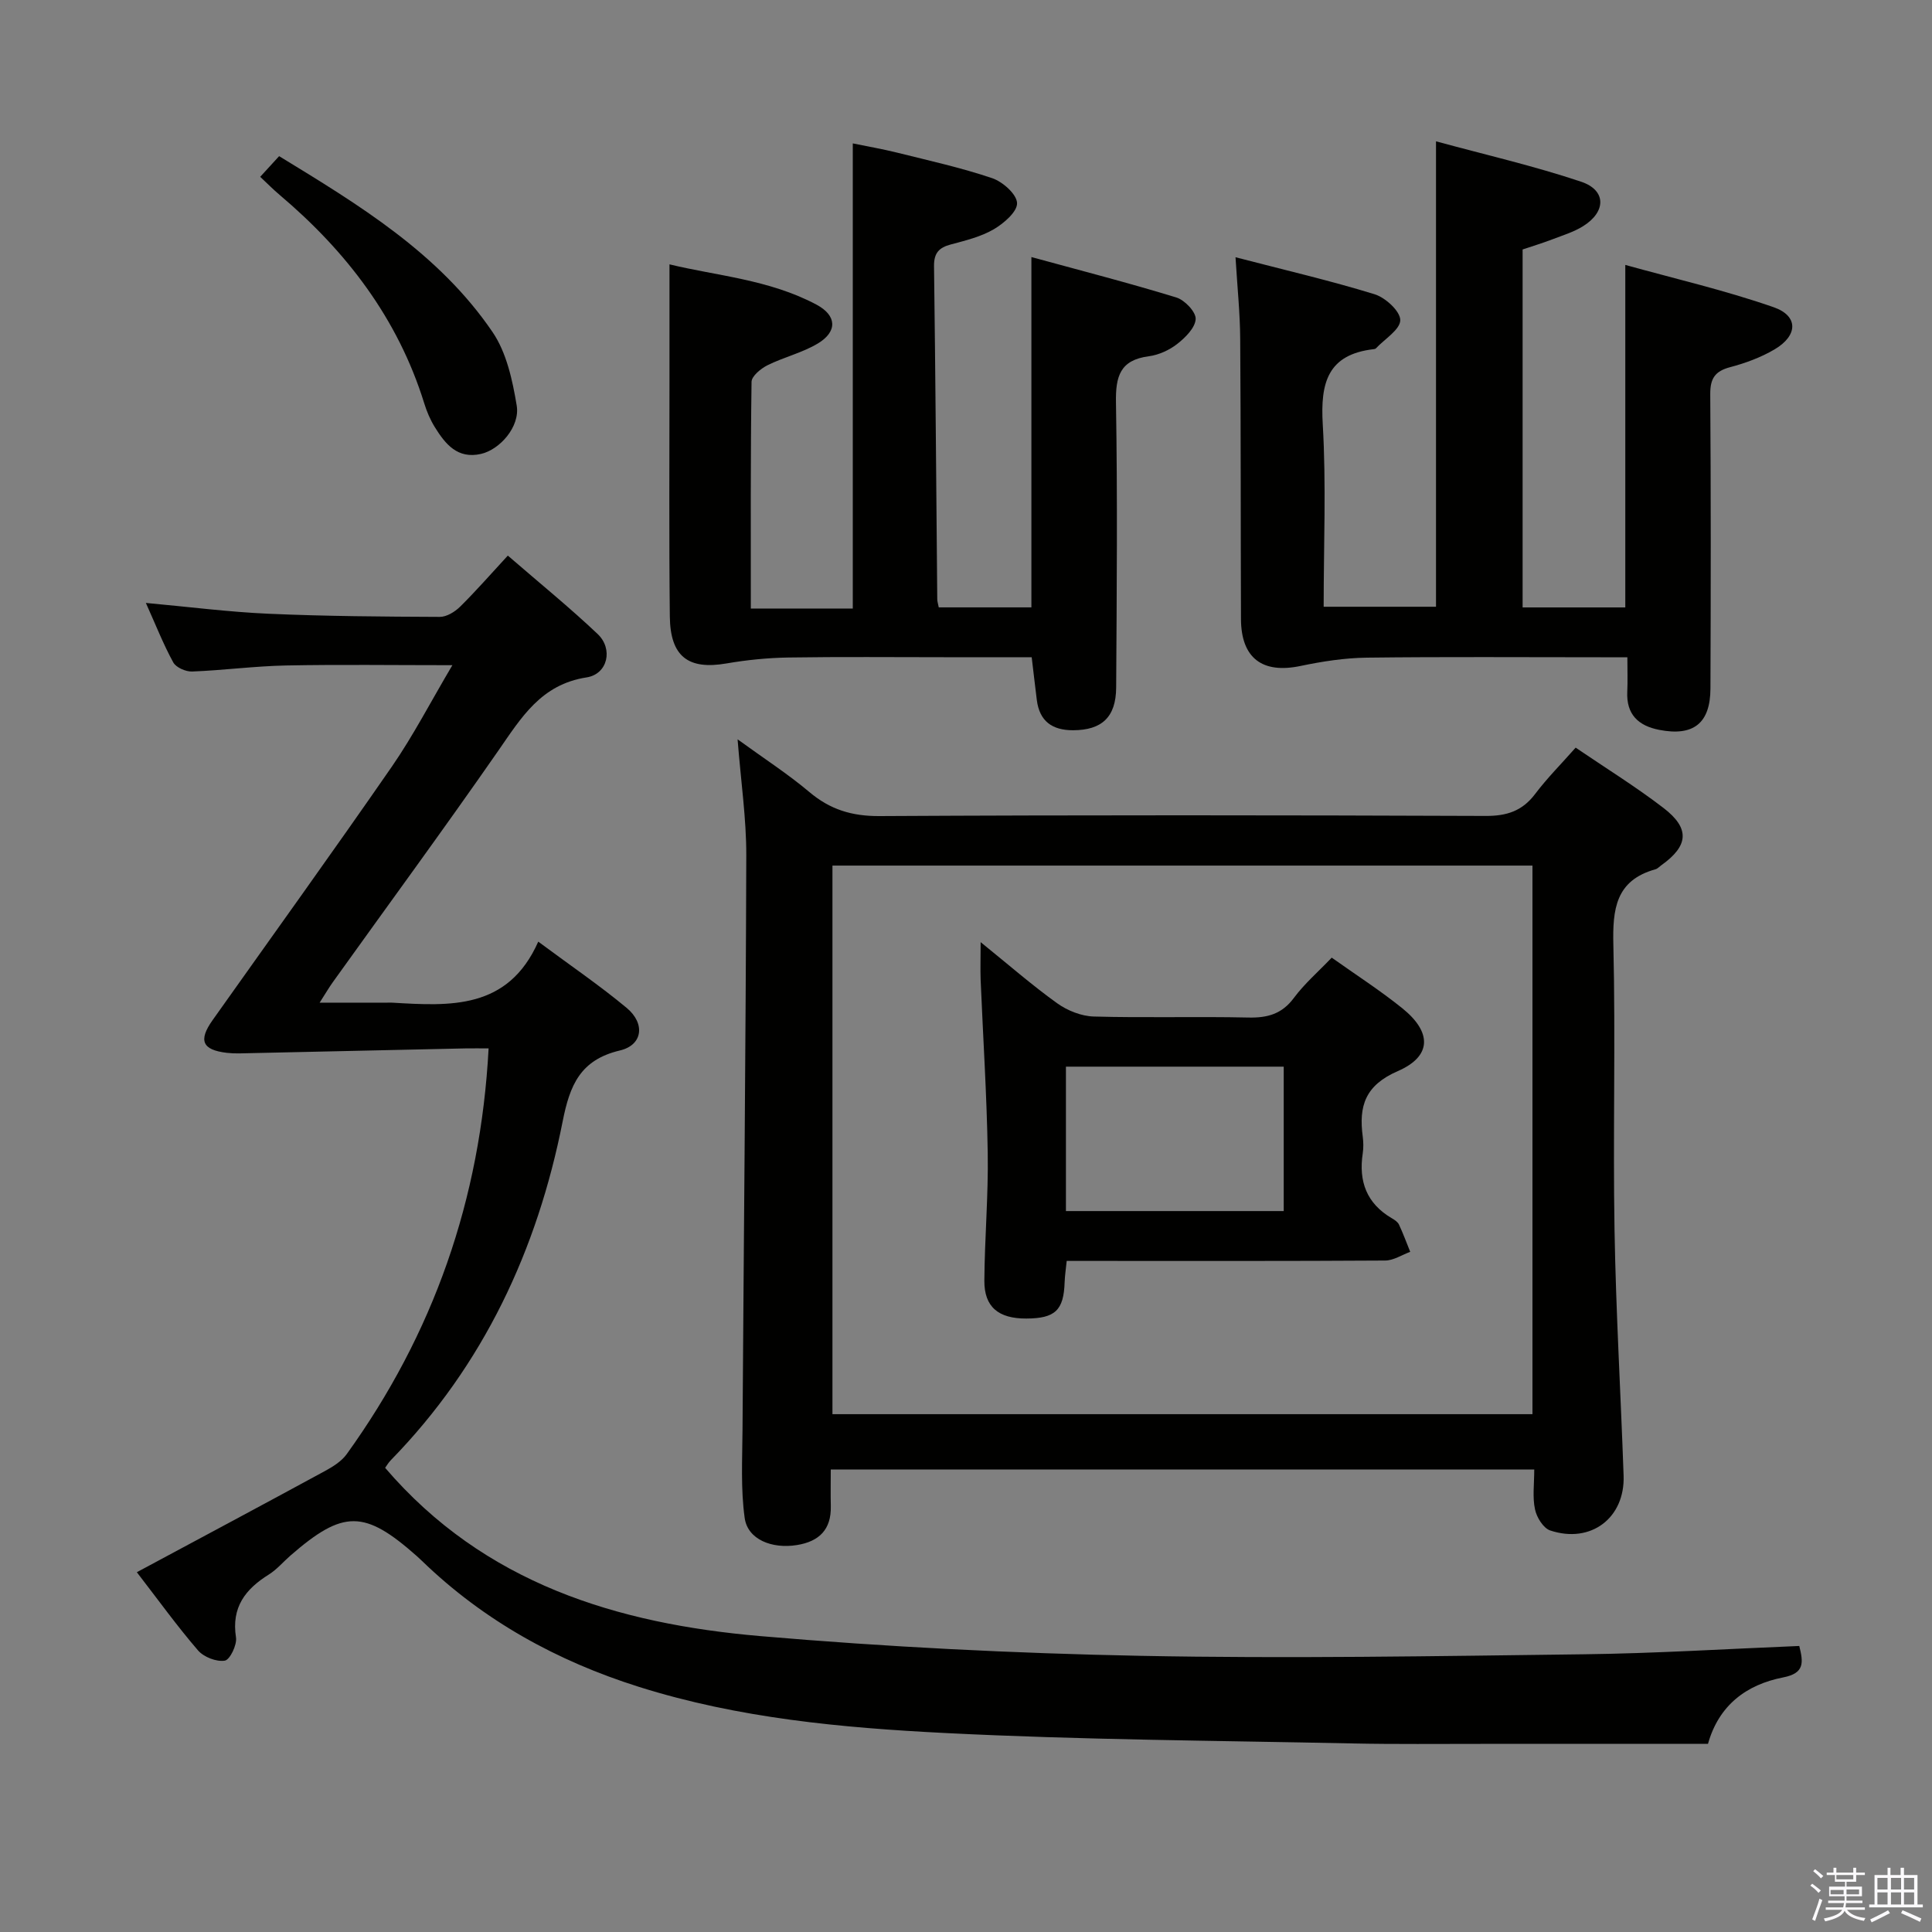<svg enable-background="new 0 0 400 400" viewBox="0 0 400 400" xmlns="http://www.w3.org/2000/svg"><rect x="0" y="0" width="400" height="400" fill="#808080" stroke="none"/><path d="m374.8 390.4.4-.4c.7.5 1.3 1 1.8 1.4l-.5.5c-.5-.6-1.1-1.1-1.7-1.5zm1 7.3-.6-.3c.5-1.4 1.1-2.8 1.5-4.3.2.1.4.2.6.3-.5 1.3-1 2.8-1.5 4.3zm-.4-10.3.4-.4c.4.3 1 .8 1.7 1.4l-.5.5c-.4-.5-1-1-1.6-1.5zm2.5.3h1.7v-1h.6v1h3.5v-1h.6v1h1.8v.5h-1.8v1.4h-2v1h3.2v2h-3.2v.9h3.3v.5h-3.4c0 .3-.1.6-.1.9h4v.5h-3.7c.7.9 1.9 1.5 3.8 1.7-.1.2-.2.4-.3.6-2.1-.4-3.5-1.1-4-2.1-.4 1-1.8 1.7-4 2.2-.1-.2-.2-.4-.3-.6 2.1-.4 3.4-1 3.8-1.8h-3.4v-.5h3.6c.1-.3.1-.6.2-.9h-3.3v-.5h3.4c0-.3 0-.6 0-.9h-3.2v-2h3.3v-1h-2.1v-1.4h-1.7v-.5zm1.1 3.5v1h2.7c0-.3 0-.4 0-.4 0-.2 0-.2 0-.2 0-.1 0-.2 0-.3h-2.7zm1.2-3v.9h3.5v-.9zm4.7 3h-2.6v.6.4h2.6z" fill="#fbfafc"/><path d="m393.6 386.7h.6v1.5h2.8v6.1h1.1v.6h-11.1v-.6h1.1v-6.1h2.7v-1.5h.6v1.5h2.1v-1.5zm-2.7 8.8.4.6c-1.2.6-2.5 1.3-3.8 1.9-.1-.2-.2-.4-.3-.6 1.2-.6 2.5-1.2 3.7-1.9zm-2.2-6.7v2.4h2.1v-2.4zm0 3v2.5h2.1v-2.5zm2.8-3v2.4h2.1v-2.4zm0 3v2.5h2.1v-2.5zm6 6.1c-1.4-.7-2.7-1.3-3.9-1.8l.3-.6c1.5.6 2.7 1.2 3.9 1.7zm-1.2-9.1h-2.1v2.4h2.1zm-2.1 3v2.5h2.1v-2.5z" fill="#fbfafc"/><g fill="#010100"><path d="m93.66 137.72c-12.29 0-23.39-.16-34.48.06-6.47.13-12.92 1-19.4 1.25-1.32.05-3.33-.83-3.91-1.89-2.05-3.74-3.62-7.75-5.67-12.31 8.97.82 17.18 1.88 25.41 2.24 11.8.52 23.62.6 35.43.65 1.42.01 3.13-1.04 4.21-2.1 3.31-3.27 6.38-6.79 9.89-10.59 6.68 5.78 12.85 10.79 18.6 16.24 3.25 3.08 2.1 8.3-2.3 8.98-9.44 1.46-13.51 8.32-18.27 15.17-11.2 16.12-22.82 31.95-34.25 47.91-.76 1.06-1.42 2.19-2.74 4.26h14c.33 0 .67-.02 1 0 11.97.7 23.98 1.52 30.26-12.63 6.72 4.99 12.74 9.08 18.31 13.72 3.89 3.24 3.32 7.7-1.41 8.81-8.2 1.94-10.36 7.17-11.84 14.65-5.26 26.63-16.38 50.49-35.57 70.16-.56.58-.97 1.3-1.19 1.6 20.51 23.95 48.07 32.29 77.7 34.84 26.14 2.25 52.41 3.56 78.65 4.08 30.61.6 61.24.06 91.86-.32 14.77-.18 29.54-1.11 44.57-1.72.86 3.44 1.12 5.64-3.33 6.51-7.63 1.49-13.34 5.77-15.57 13.76-15.71 0-31.19.01-46.67 0-9-.01-18 .1-26.99-.09-28.12-.59-56.26-.74-84.34-2.16-21.35-1.08-42.73-3.05-63.36-9.56-16.92-5.34-32.08-13.67-44.89-26.07-.36-.35-.73-.69-1.1-1.02-10.81-9.57-15.19-9.6-26.1-.12-1.51 1.31-2.83 2.9-4.5 3.95-4.88 3.04-7.79 6.8-6.81 13.03.24 1.54-1.26 4.64-2.32 4.81-1.73.28-4.35-.74-5.54-2.12-4.32-5.01-8.2-10.4-12.67-16.19 13.25-7.11 26.1-13.97 38.89-20.92 1.67-.91 3.47-2.02 4.55-3.51 17.94-24.9 27.73-52.71 29.39-84.02-1.61 0-3.21-.03-4.81 0-14.79.32-29.58.66-44.38.98-1.66.04-3.35.13-4.99-.06-5.11-.6-5.95-2.55-2.98-6.75 12.41-17.51 24.96-34.92 37.17-52.57 4.4-6.38 7.99-13.34 12.49-20.94z"/><path d="m317.65 304.24c-48.94 0-97.05 0-145.65 0 0 2.68-.05 5.13.01 7.59.11 4.85-2.41 7.32-7.03 8.06-5.19.83-10.18-1.17-10.8-5.6-.84-6-.49-12.18-.45-18.28.26-39.64.67-79.28.78-118.92.02-7.6-1.11-15.2-1.8-24.02 5.49 3.99 10.42 7.17 14.87 10.92 4.3 3.63 8.81 5 14.5 4.97 41.83-.23 83.67-.19 125.5-.03 4.37.02 7.58-1.01 10.24-4.53 2.49-3.3 5.44-6.25 8.4-9.61 6.22 4.23 12.43 8.07 18.19 12.49 5.53 4.25 5.19 7.84-.45 11.86-.41.29-.78.72-1.23.84-8.24 2.3-8.88 8.26-8.7 15.68.47 19.66-.1 39.33.24 58.99.29 16.96 1.29 33.91 1.88 50.86.31 8.76-6.77 14.15-15.19 11.36-1.42-.47-2.81-2.71-3.15-4.36-.55-2.52-.16-5.24-.16-8.27zm-145.3-125.03v113.58h144.93c0-37.93 0-75.65 0-113.58-48.38 0-96.47 0-144.93 0z"/><path d="m255.8 53.26c10.28 2.67 19.63 4.84 28.79 7.66 2.25.69 5.33 3.52 5.32 5.36-.01 1.96-3.22 3.9-5.04 5.84-.1.11-.3.15-.46.17-9.55 1.1-11.05 6.99-10.55 15.52.73 12.44.19 24.95.19 37.81h23.26c0-31.86 0-63.57 0-96.36 10.14 2.76 20.25 5.08 30.04 8.36 5.25 1.76 5.21 6.22.41 9.21-1.94 1.21-4.22 1.9-6.38 2.73-1.99.76-4.02 1.38-6.14 2.09v74.11h21.26c0-23.2 0-46.39 0-70.91 10.29 2.86 20.69 5.26 30.7 8.75 5.18 1.8 5.07 5.87.2 8.74-2.82 1.66-6.02 2.84-9.2 3.68-3.14.83-4.13 2.35-4.11 5.58.14 20.32.12 40.64.04 60.96-.03 7.21-3.54 9.93-10.61 8.55-4.31-.84-6.83-3.19-6.61-7.89.1-2.14.02-4.3.02-7.14-1.99 0-3.75 0-5.51 0-16.16 0-32.32-.12-48.47.08-4.57.06-9.2.78-13.69 1.72-7.9 1.66-12.3-1.61-12.33-9.73-.07-19.32-.02-38.64-.16-57.96-.03-5.28-.58-10.55-.97-16.93z"/><path d="m194.36 125.75h19.18c0-23.97 0-47.68 0-72.53 10.11 2.77 20.13 5.34 30.01 8.37 1.73.53 4.07 2.99 4 4.46-.09 1.81-2.14 3.85-3.83 5.17-1.64 1.28-3.82 2.27-5.87 2.54-5.96.78-6.9 4.15-6.8 9.61.33 19.65.16 39.32.04 58.98-.04 6.15-2.99 8.82-8.91 8.84-4.33.01-6.97-1.86-7.52-6.28-.35-2.77-.66-5.54-1.06-8.84-5.97 0-11.92 0-17.87 0-10.83 0-21.66-.11-32.49.06-4.29.07-8.61.5-12.84 1.23-7.89 1.36-11.63-1.4-11.72-9.74-.18-16.33-.07-32.66-.07-48.98 0-7.78 0-15.57 0-23.91 9.66 2.36 20.64 3.12 30.43 8.34 4.23 2.26 4.37 5.57.31 8.03-3.22 1.94-7.05 2.83-10.45 4.52-1.38.69-3.28 2.25-3.3 3.43-.22 15.61-.15 31.22-.15 46.94h21.11c0-32.05 0-63.78 0-96.3 2.96.61 6.12 1.15 9.21 1.92 6.58 1.64 13.24 3.11 19.65 5.28 2.18.74 5.08 3.31 5.15 5.15.08 1.78-2.75 4.22-4.84 5.44-2.67 1.55-5.84 2.32-8.87 3.13-2.46.65-3.51 1.78-3.48 4.49.3 22.97.46 45.95.67 68.92-.01.45.15.92.31 1.73z"/><path d="m53.87 36.61c1.38-1.51 2.49-2.72 3.92-4.28 16.52 10.09 33.06 20.08 44.18 36.41 2.91 4.27 4.14 9.99 5.01 15.23.72 4.36-3.49 9.12-7.4 10.01-4.86 1.1-7.37-2.03-9.54-5.52-.95-1.53-1.68-3.24-2.21-4.97-5.45-17.54-16.11-31.45-29.96-43.16-1.27-1.07-2.43-2.25-4-3.72z"/><path d="m203.03 195.06c5.79 4.68 10.64 8.92 15.85 12.66 2.12 1.52 5.01 2.67 7.58 2.74 10.66.3 21.33-.03 31.99.21 3.98.09 6.97-.73 9.45-4.08 2.16-2.91 4.97-5.34 7.82-8.32 4.95 3.52 9.98 6.75 14.61 10.48 6.14 4.94 6.16 9.93-.93 13.01-6.79 2.95-8.1 7.27-7.26 13.55.15 1.15.17 2.35 0 3.49-.88 5.8.81 10.38 6.03 13.43.57.33 1.22.76 1.48 1.32.86 1.84 1.56 3.75 2.32 5.63-1.72.63-3.44 1.78-5.16 1.8-20 .13-39.99.08-59.99.08-1.82 0-3.65 0-5.97 0-.16 1.6-.38 3.01-.43 4.42-.19 5.8-1.96 7.49-7.95 7.51-5.75.02-8.7-2.4-8.67-7.82.06-8.81.84-17.62.7-26.42-.19-11.96-.97-23.92-1.47-35.88-.08-2.24 0-4.5 0-7.81zm62.75 25.78c-15.27 0-30.12 0-45.09 0v29.9h45.09c0-10.03 0-19.78 0-29.9z"/></g></svg>